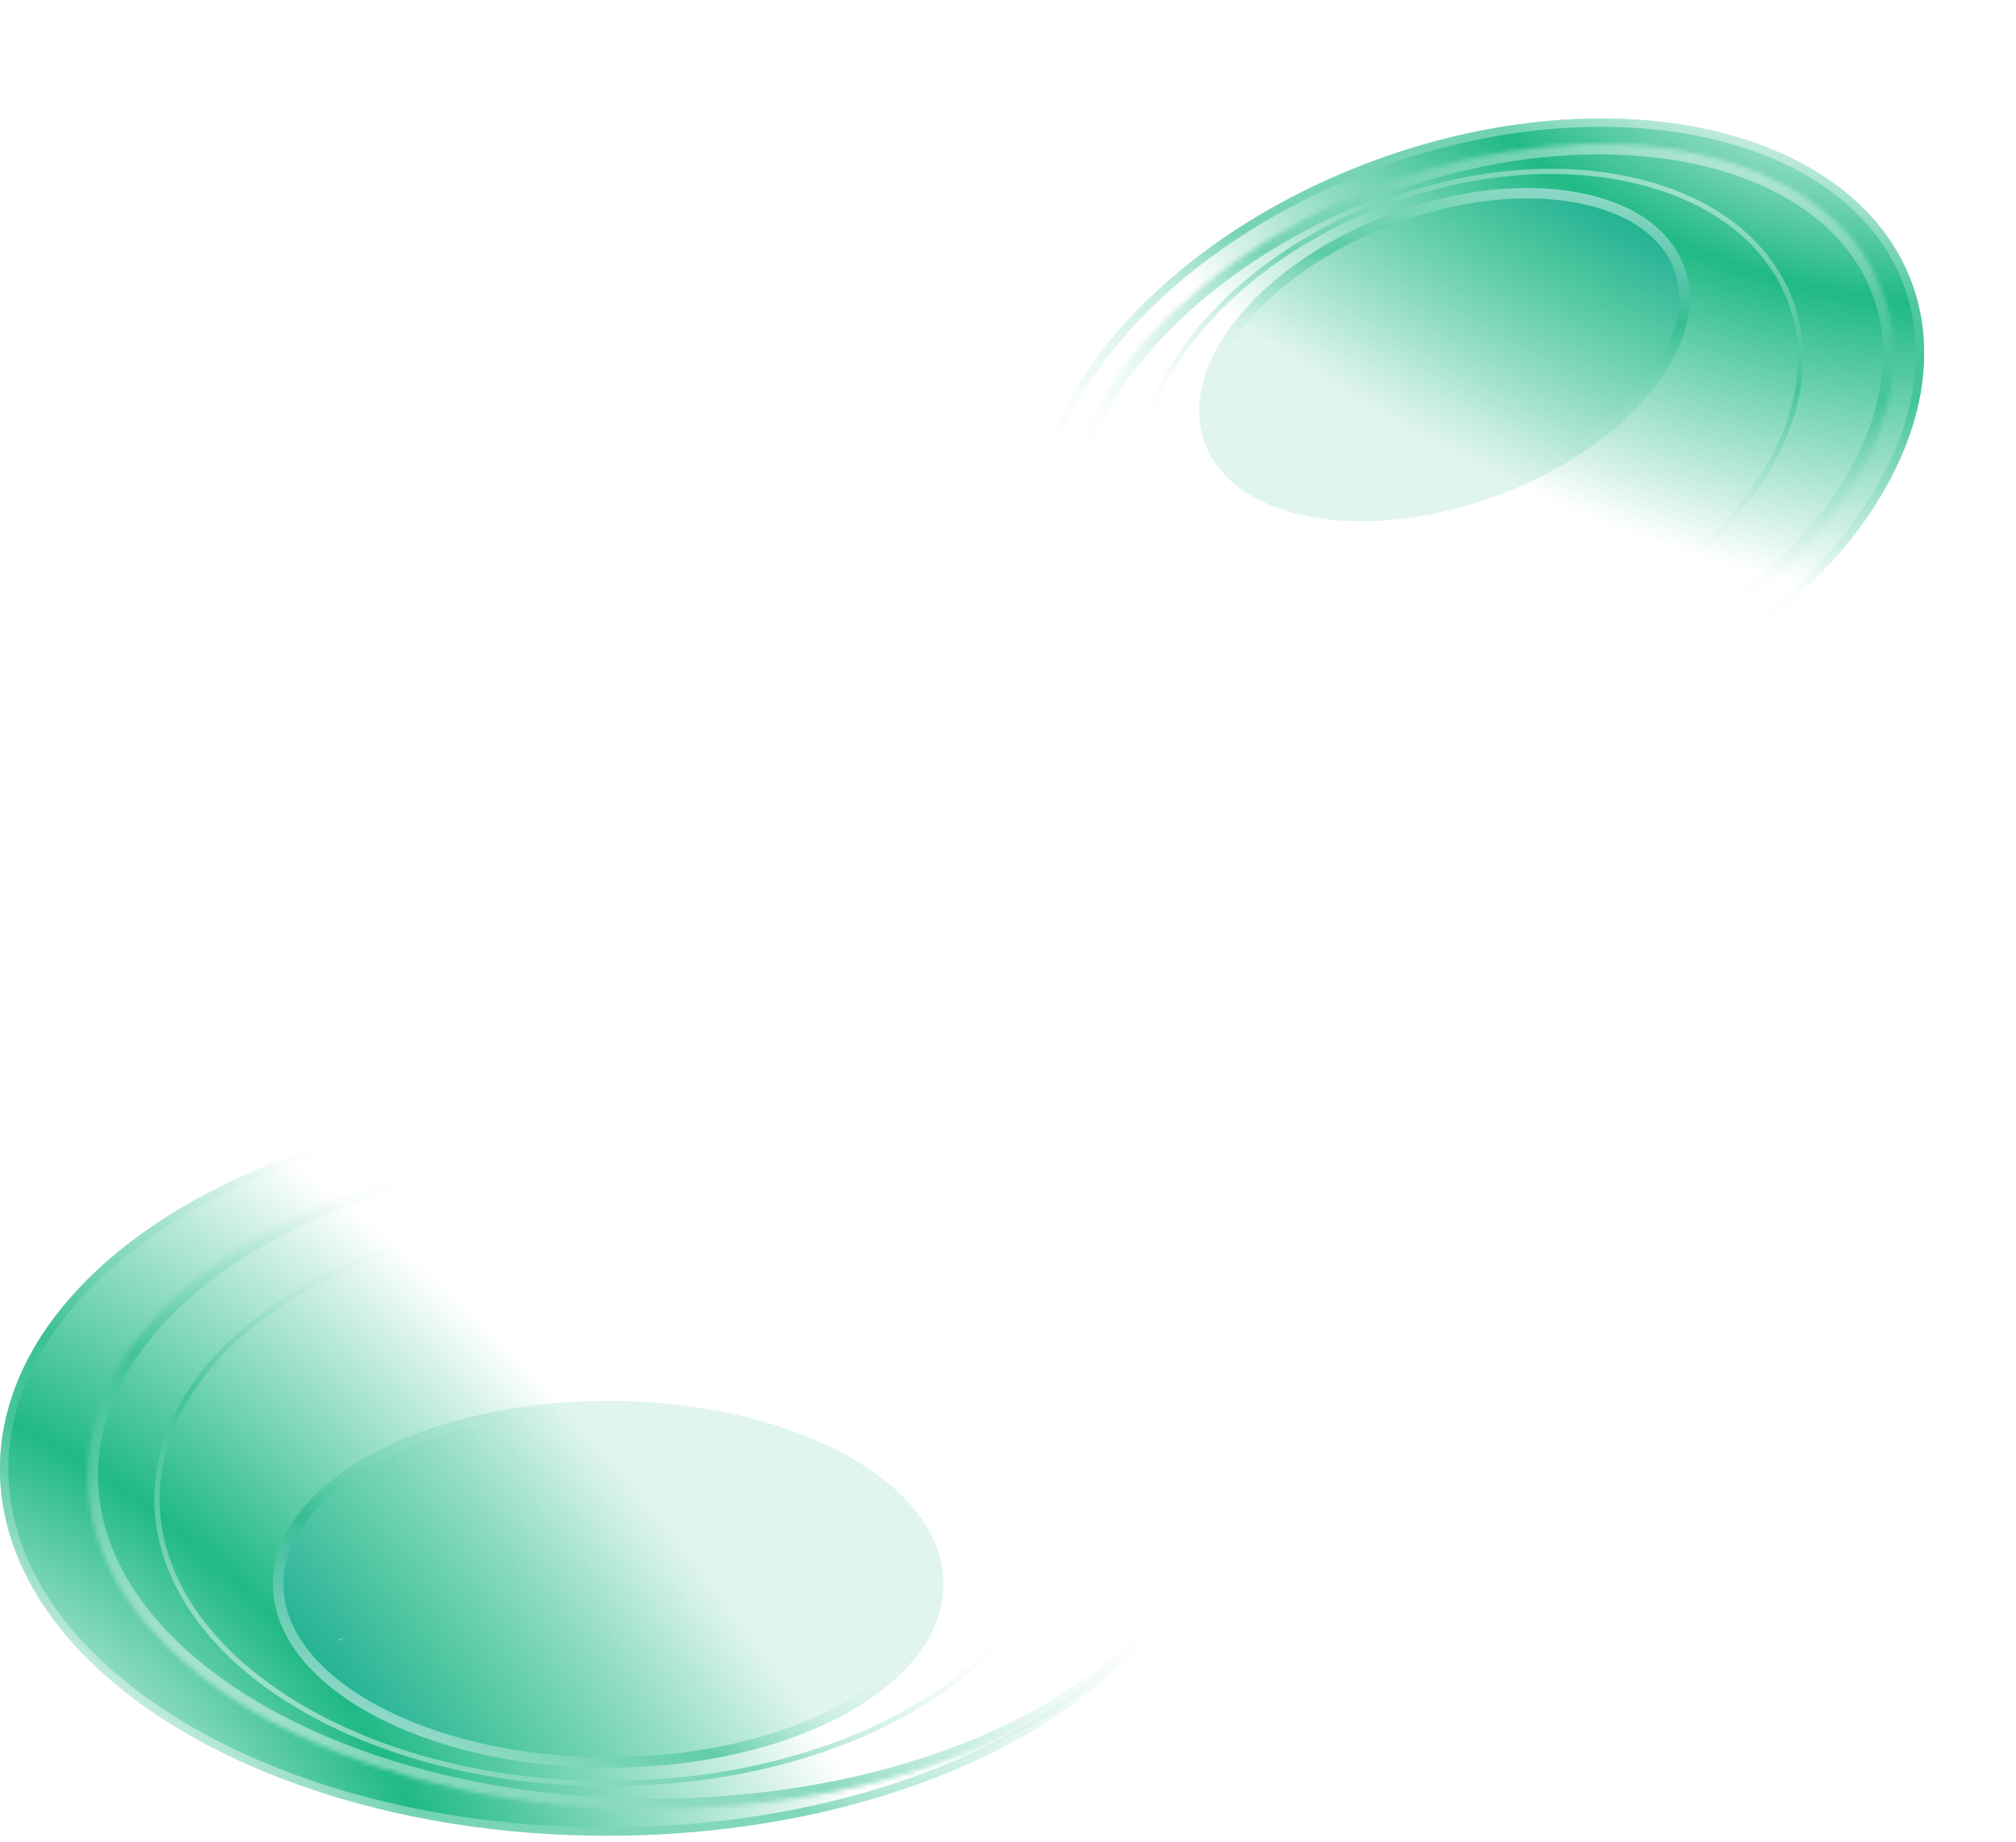 <svg width="429" height="392" viewBox="0 0 429 392" fill="none" xmlns="http://www.w3.org/2000/svg">
<ellipse cx="129.24" cy="312.577" rx="129.24" ry="78.019" fill="url(#paint0_radial_930_4)"/>
<path d="M257.592 312.577C257.592 333.689 243.412 352.952 220.168 366.984C196.94 381.006 164.795 389.708 129.24 389.708C93.686 389.708 61.54 381.006 38.313 366.984C15.069 352.952 0.889 333.689 0.889 312.577C0.889 291.465 15.069 272.202 38.313 258.17C61.54 244.148 93.686 235.447 129.24 235.447C164.795 235.447 196.94 244.148 220.168 258.17C243.412 272.202 257.592 291.465 257.592 312.577Z" stroke="url(#paint1_linear_930_4)" stroke-opacity="0.5" stroke-width="1.778"/>
<ellipse cx="129.437" cy="337.088" rx="71.354" ry="39.028" fill="url(#paint2_radial_930_4)" fill-opacity="0.6"/>
<path d="M199.68 337.088C199.68 347.269 192.12 356.73 179.359 363.71C166.639 370.667 148.991 375.005 129.437 375.005C109.883 375.005 92.235 370.667 79.515 363.71C66.754 356.73 59.194 347.269 59.194 337.088C59.194 326.906 66.754 317.446 79.515 310.466C92.235 303.509 109.883 299.171 129.437 299.171C148.991 299.171 166.639 303.509 179.359 310.466C192.12 317.446 199.68 326.906 199.68 337.088Z" stroke="url(#paint3_linear_930_4)" stroke-opacity="0.5" stroke-width="2.222"/>
<g filter="url(#filter0_d_930_4)">
<mask id="path-5-inside-1_930_4" fill="white">
<path d="M254.946 314.421C254.946 353.605 201.053 385.371 134.572 385.371C68.091 385.371 14.198 353.605 14.198 314.421C14.198 275.237 68.091 243.472 134.572 243.472C201.053 243.472 254.946 275.237 254.946 314.421Z"/>
</mask>
<path d="M252.723 314.421C252.723 332.906 239.997 350.041 218.561 362.675C197.175 375.28 167.485 383.148 134.572 383.148V387.593C168.139 387.593 198.636 379.578 220.817 366.505C242.948 353.461 257.168 335.12 257.168 314.421H252.723ZM134.572 383.148C101.658 383.148 71.969 375.28 50.583 362.675C29.147 350.041 16.42 332.906 16.42 314.421H11.975C11.975 335.12 26.196 353.461 48.326 366.505C70.507 379.578 101.005 387.593 134.572 387.593V383.148ZM16.42 314.421C16.42 295.936 29.147 278.802 50.583 266.167C71.969 253.562 101.658 245.694 134.572 245.694V241.25C101.005 241.25 70.507 249.264 48.326 262.338C26.196 275.382 11.975 293.722 11.975 314.421H16.42ZM134.572 245.694C167.485 245.694 197.175 253.562 218.561 266.167C239.997 278.802 252.723 295.936 252.723 314.421H257.168C257.168 293.722 242.948 275.382 220.817 262.338C198.636 249.264 168.139 241.25 134.572 241.25V245.694Z" fill="url(#paint4_linear_930_4)" fill-opacity="0.5" mask="url(#path-5-inside-1_930_4)"/>
</g>
<path d="M225.466 318.953C225.466 335.569 214.82 350.693 197.436 361.691C180.059 372.685 156.02 379.502 129.438 379.502C102.855 379.502 78.816 372.685 61.439 361.691C44.056 350.693 33.409 335.569 33.409 318.953C33.409 302.337 44.056 287.213 61.439 276.215C78.816 265.222 102.855 258.404 129.438 258.404C156.02 258.404 180.059 265.222 197.436 276.215C214.82 287.213 225.466 302.337 225.466 318.953Z" stroke="url(#paint5_linear_930_4)" stroke-opacity="0.5" stroke-width="1.111"/>
<rect width="0.872" height="0.872" transform="matrix(-0.689 -0.724 -0.689 0.724 73.074 348.457)" fill="#20B985" fill-opacity="0.5"/>
<rect x="-0.153" width="0.65" height="0.65" transform="matrix(-0.689 -0.724 -0.689 0.724 72.815 348.346)" stroke="url(#paint6_linear_930_4)" stroke-opacity="0.5" stroke-width="0.222"/>
<ellipse cx="314.478" cy="94.277" rx="98.441" ry="64.024" transform="rotate(159.736 314.478 94.277)" fill="url(#paint7_radial_930_4)"/>
<path d="M222.964 128.063C216.979 111.853 221.623 93.336 234.211 76.447C246.793 59.565 267.248 44.413 292.612 35.05C317.975 25.686 343.368 23.91 363.902 28.566C384.445 33.225 400.007 44.281 405.992 60.492C411.977 76.702 407.332 95.219 394.745 112.108C382.163 128.99 361.708 144.141 336.344 153.505C310.981 162.869 285.587 164.644 265.054 159.988C244.511 155.33 228.948 144.274 222.964 128.063Z" stroke="url(#paint8_linear_930_4)" stroke-opacity="0.5" stroke-width="1.778"/>
<ellipse cx="307.372" cy="75.46" rx="54.35" ry="32.027" transform="rotate(159.736 307.372 75.46)" fill="url(#paint9_radial_930_4)" fill-opacity="0.6"/>
<path d="M257.428 93.899C254.557 86.122 257.245 76.916 264.337 68.228C271.41 59.564 282.738 51.599 296.664 46.458C310.59 41.317 324.376 40.009 335.383 41.999C346.419 43.994 354.444 49.245 357.315 57.022C360.186 64.799 357.499 74.005 350.407 82.693C343.333 91.357 332.005 99.322 318.079 104.463C304.153 109.604 290.367 110.912 279.36 108.922C268.324 106.927 260.299 101.676 257.428 93.899Z" stroke="url(#paint10_linear_930_4)" stroke-opacity="0.5" stroke-width="2.222"/>
<g filter="url(#filter1_d_930_4)">
<mask id="path-14-inside-2_930_4" fill="white">
<path d="M224.131 126.019C212.995 95.854 242.476 57.183 289.979 39.645C337.483 22.108 385.02 32.344 396.157 62.509C407.293 92.674 377.812 131.345 330.309 148.883C282.805 166.421 235.268 156.184 224.131 126.019Z"/>
</mask>
<path d="M226.216 125.249C221.003 111.129 225.19 94.716 236.833 79.444C248.456 64.198 267.332 50.376 290.749 41.73L289.21 37.56C265.124 46.453 245.507 60.735 233.298 76.749C221.108 92.739 216.123 110.744 222.047 126.789L226.216 125.249ZM290.749 41.73C314.166 33.085 337.496 31.325 356.238 35.361C375.011 39.404 388.859 49.159 394.072 63.279L398.241 61.74C392.318 45.695 376.829 35.249 357.173 31.016C337.487 26.777 313.296 28.668 289.21 37.56L290.749 41.73ZM394.072 63.279C399.285 77.399 395.098 93.812 383.455 109.084C371.832 124.331 352.956 138.153 329.539 146.798L331.078 150.968C355.164 142.075 374.781 127.793 386.99 111.779C399.18 95.79 404.165 77.784 398.241 61.74L394.072 63.279ZM329.539 146.798C306.122 155.444 282.792 157.203 264.05 153.167C245.277 149.124 231.429 139.37 226.216 125.249L222.047 126.789C227.97 142.833 243.459 153.28 263.115 157.512C282.801 161.751 306.992 159.86 331.078 150.968L329.539 146.798Z" fill="url(#paint11_linear_930_4)" fill-opacity="0.5" mask="url(#path-14-inside-2_930_4)"/>
</g>
<path d="M244.032 114.707C239.319 101.94 242.622 87.521 251.897 74.497C261.171 61.476 276.384 49.904 295.351 42.902C314.318 35.899 333.401 34.809 348.911 38.681C364.424 42.553 376.305 51.367 381.018 64.134C385.731 76.9 382.428 91.32 373.153 104.344C363.879 117.365 348.666 128.937 329.699 135.939C310.733 142.942 291.65 144.032 276.139 140.16C260.626 136.288 248.746 127.474 244.032 114.707Z" stroke="url(#paint12_linear_930_4)" stroke-opacity="0.5" stroke-width="1.111"/>
<rect width="0.691" height="0.691" transform="matrix(0.881 0.474 0.362 -0.932 344.414 51.839)" fill="#20B985" fill-opacity="0.5"/>
<rect x="0.138" y="-0.051" width="0.469" height="0.469" transform="matrix(0.881 0.474 0.362 -0.932 344.448 51.675)" stroke="url(#paint13_linear_930_4)" stroke-opacity="0.5" stroke-width="0.222"/>
<defs>
<filter id="filter0_d_930_4" x="11.975" y="236.361" width="254.082" height="155.232" filterUnits="userSpaceOnUse" color-interpolation-filters="sRGB">
<feFlood flood-opacity="0" result="BackgroundImageFix"/>
<feColorMatrix in="SourceAlpha" type="matrix" values="0 0 0 0 0 0 0 0 0 0 0 0 0 0 0 0 0 0 127 0" result="hardAlpha"/>
<feOffset dx="4.445" dy="-0.444"/>
<feGaussianBlur stdDeviation="3.333"/>
<feComposite in2="hardAlpha" operator="out"/>
<feColorMatrix type="matrix" values="0 0 0 0 0.12 0 0 0 0 0.164 0 0 0 0 0.562 0 0 0 0.1 0"/>
<feBlend mode="normal" in2="BackgroundImageFix" result="effect1_dropShadow_930_4"/>
<feBlend mode="normal" in="SourceGraphic" in2="effect1_dropShadow_930_4" result="shape"/>
</filter>
<filter id="filter1_d_930_4" x="219.557" y="23.963" width="190.063" height="139.713" filterUnits="userSpaceOnUse" color-interpolation-filters="sRGB">
<feFlood flood-opacity="0" result="BackgroundImageFix"/>
<feColorMatrix in="SourceAlpha" type="matrix" values="0 0 0 0 0 0 0 0 0 0 0 0 0 0 0 0 0 0 127 0" result="hardAlpha"/>
<feOffset dx="4.445" dy="-0.444"/>
<feGaussianBlur stdDeviation="3.333"/>
<feComposite in2="hardAlpha" operator="out"/>
<feColorMatrix type="matrix" values="0 0 0 0 0.12 0 0 0 0 0.164 0 0 0 0 0.562 0 0 0 0.1 0"/>
<feBlend mode="normal" in2="BackgroundImageFix" result="effect1_dropShadow_930_4"/>
<feBlend mode="normal" in="SourceGraphic" in2="effect1_dropShadow_930_4" result="shape"/>
</filter>
<radialGradient id="paint0_radial_930_4" cx="0" cy="0" r="1" gradientUnits="userSpaceOnUse" gradientTransform="translate(4.14 384.423) rotate(-47.101) scale(142.69 253.687)">
<stop stop-color="white"/>
<stop offset="0.462" stop-color="#20B985"/>
<stop offset="1" stop-color="#20B985" stop-opacity="0"/>
</radialGradient>
<linearGradient id="paint1_linear_930_4" x1="63.486" y1="387.551" x2="135.041" y2="274.635" gradientUnits="userSpaceOnUse">
<stop stop-color="white"/>
<stop offset="0.443" stop-color="#20B985"/>
<stop offset="1" stop-color="white" stop-opacity="0"/>
</linearGradient>
<radialGradient id="paint2_radial_930_4" cx="0" cy="0" r="1" gradientUnits="userSpaceOnUse" gradientTransform="translate(166.579 301.273) rotate(142.019) scale(102.78 182.159)">
<stop offset="0.392" stop-color="#20B985" stop-opacity="0.22"/>
<stop offset="0.842" stop-color="#20B985" stop-opacity="0.42"/>
<stop offset="1" stop-color="#2BA2B2" stop-opacity="0.48"/>
</radialGradient>
<linearGradient id="paint3_linear_930_4" x1="93.134" y1="374.592" x2="127.32" y2="315.053" gradientUnits="userSpaceOnUse">
<stop stop-color="white"/>
<stop offset="0.443" stop-color="#20B985"/>
<stop offset="1" stop-color="white" stop-opacity="0"/>
</linearGradient>
<linearGradient id="paint4_linear_930_4" x1="73.329" y1="382.601" x2="137.723" y2="278.524" gradientUnits="userSpaceOnUse">
<stop stop-color="white"/>
<stop offset="0.443" stop-color="#20B985"/>
<stop offset="1" stop-color="white" stop-opacity="0"/>
</linearGradient>
<linearGradient id="paint5_linear_930_4" x1="80.298" y1="377.672" x2="137.421" y2="291.659" gradientUnits="userSpaceOnUse">
<stop stop-color="white"/>
<stop offset="0.443" stop-color="#20B985"/>
<stop offset="1" stop-color="white" stop-opacity="0"/>
</linearGradient>
<linearGradient id="paint6_linear_930_4" x1="0.214" y1="0.855" x2="0.656" y2="0.434" gradientUnits="userSpaceOnUse">
<stop stop-color="white"/>
<stop offset="0.443" stop-color="#20B985"/>
<stop offset="1" stop-color="white" stop-opacity="0"/>
</linearGradient>
<radialGradient id="paint7_radial_930_4" cx="0" cy="0" r="1" gradientUnits="userSpaceOnUse" gradientTransform="translate(219.19 153.236) rotate(-49.222) scale(113.275 199.744)">
<stop stop-color="white"/>
<stop offset="0.462" stop-color="#20B985"/>
<stop offset="1" stop-color="#20B985" stop-opacity="0"/>
</radialGradient>
<linearGradient id="paint8_linear_930_4" x1="340.154" y1="19.215" x2="314.099" y2="123.26" gradientUnits="userSpaceOnUse">
<stop stop-color="white"/>
<stop offset="0.443" stop-color="#20B985"/>
<stop offset="1" stop-color="white" stop-opacity="0"/>
</linearGradient>
<radialGradient id="paint9_radial_930_4" cx="0" cy="0" r="1" gradientUnits="userSpaceOnUse" gradientTransform="translate(335.662 46.07) rotate(139.931) scale(80.633 145.131)">
<stop offset="0.392" stop-color="#20B985" stop-opacity="0.22"/>
<stop offset="0.842" stop-color="#20B985" stop-opacity="0.42"/>
<stop offset="1" stop-color="#2BA2B2" stop-opacity="0.48"/>
</radialGradient>
<linearGradient id="paint10_linear_930_4" x1="322.653" y1="37.012" x2="311.659" y2="91.157" gradientUnits="userSpaceOnUse">
<stop stop-color="white"/>
<stop offset="0.443" stop-color="#20B985"/>
<stop offset="1" stop-color="white" stop-opacity="0"/>
</linearGradient>
<linearGradient id="paint11_linear_930_4" x1="334.528" y1="25.622" x2="311.714" y2="121.208" gradientUnits="userSpaceOnUse">
<stop stop-color="white"/>
<stop offset="0.443" stop-color="#20B985"/>
<stop offset="1" stop-color="white" stop-opacity="0"/>
</linearGradient>
<linearGradient id="paint12_linear_930_4" x1="330.949" y1="31.254" x2="309.093" y2="111.036" gradientUnits="userSpaceOnUse">
<stop stop-color="white"/>
<stop offset="0.443" stop-color="#20B985"/>
<stop offset="1" stop-color="white" stop-opacity="0"/>
</linearGradient>
<linearGradient id="paint13_linear_930_4" x1="0.17" y1="0.678" x2="0.52" y2="0.344" gradientUnits="userSpaceOnUse">
<stop stop-color="white"/>
<stop offset="0.443" stop-color="#20B985"/>
<stop offset="1" stop-color="white" stop-opacity="0"/>
</linearGradient>
</defs>
</svg>
